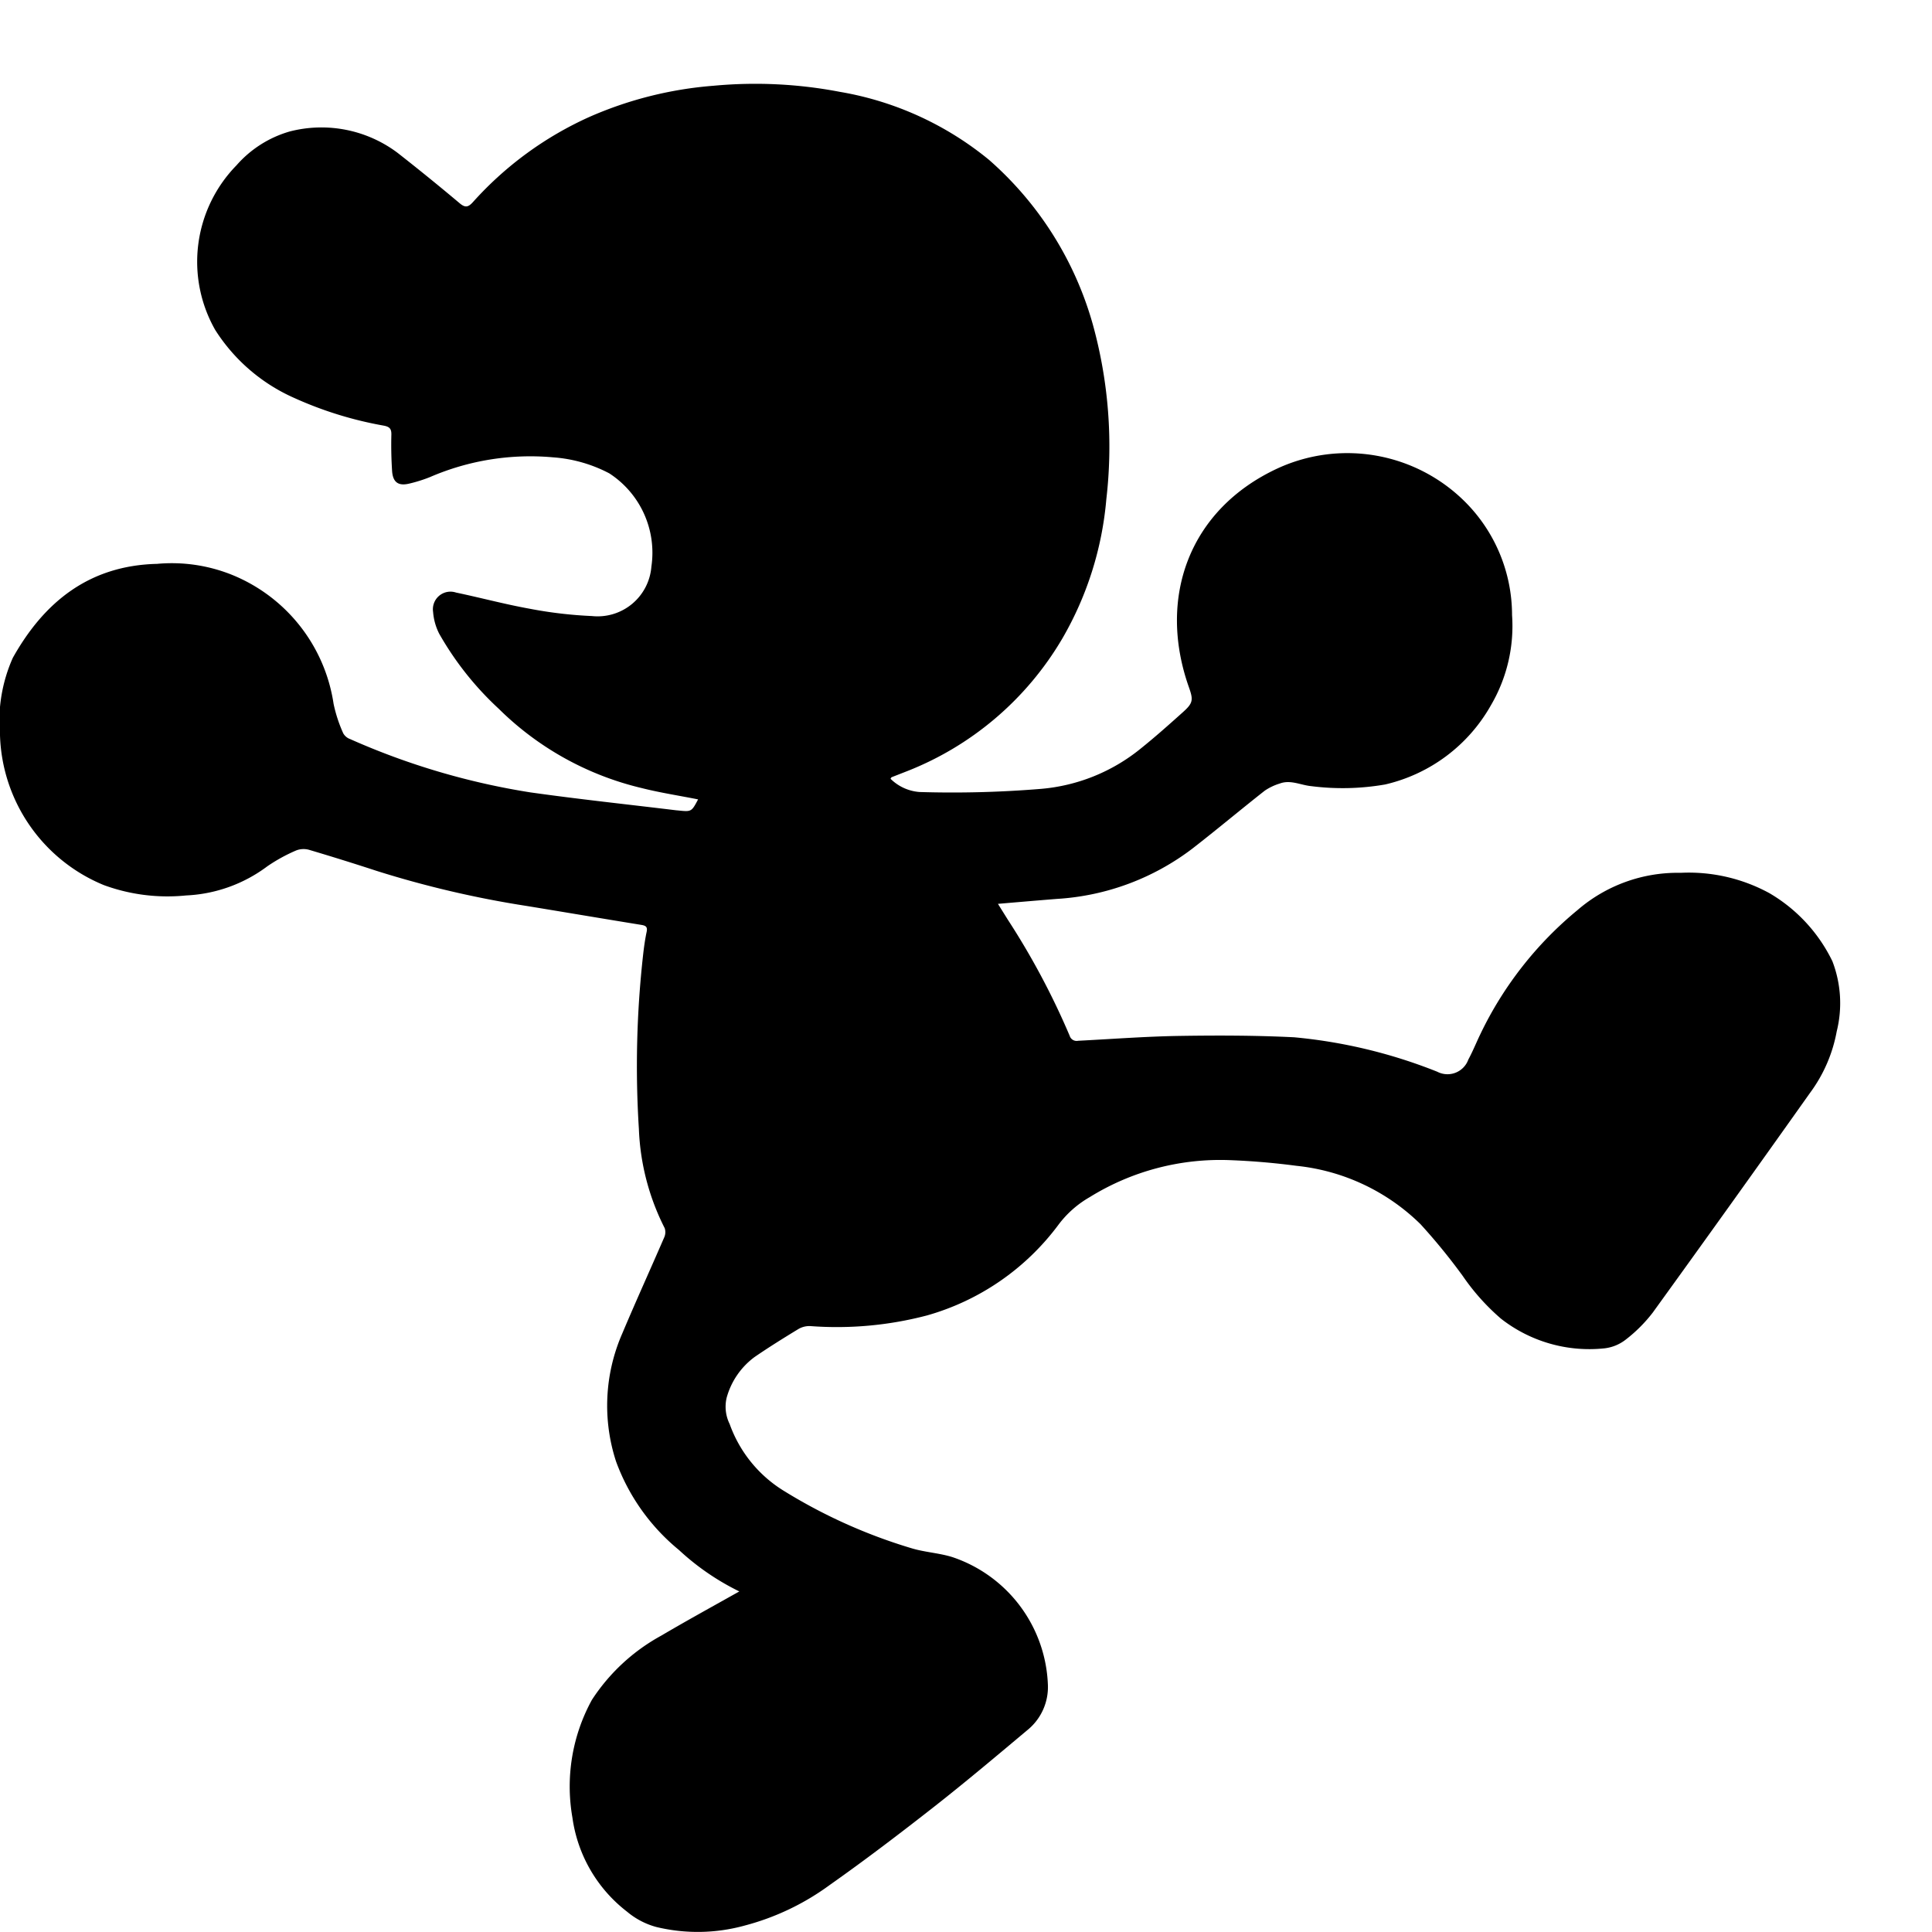 <svg id="Layer_1" data-name="Layer 1" xmlns="http://www.w3.org/2000/svg" viewBox="0 0 105 105"><title>icon_filled</title><path d="M40.18,86.491a13.567,13.567,0,0,1-3.281-2.253,11.18,11.18,0,0,1-3.418-4.81,9.778,9.778,0,0,1,.338-6.956c.736-1.747,1.523-3.475,2.276-5.215a.693.693,0,0,0,.03-.509,12.964,12.964,0,0,1-1.403-5.393,54.34,54.34,0,0,1,.228-9.45c.047-.418.104-.837.191-1.249.057-.264-.02-.345-.274-.388-2.082-.338-4.161-.69-6.243-1.031a55.29,55.29,0,0,1-8.151-1.905q-1.822-.596-3.659-1.141a1.105,1.105,0,0,0-.713.027,8.997,8.997,0,0,0-1.577.867,7.95,7.95,0,0,1-4.402,1.58,10.049,10.049,0,0,1-4.479-.562A9.103,9.103,0,0,1,0,39.961a8.458,8.458,0,0,1,.696-4.208C2.407,32.697,4.864,30.732,8.533,30.645a8.778,8.778,0,0,1,4.0.566,9.002,9.002,0,0,1,5.597,7.043,7.748,7.748,0,0,0,.526,1.603.7.7,0,0,0,.375.311,39.084,39.084,0,0,0,9.791,2.896c2.638.372,5.286.653,7.93.974l.117.01c.706.074.716.07,1.071-.603-1.024-.204-2.065-.362-3.08-.619a16.432,16.432,0,0,1-7.753-4.305,16.895,16.895,0,0,1-3.234-4.074,3.126,3.126,0,0,1-.335-1.188.956.956,0,0,1,1.249-1.054c1.329.278,2.641.633,3.977.874a23.366,23.366,0,0,0,3.408.402,2.931,2.931,0,0,0,3.23-2.691,5.141,5.141,0,0,0-2.29-5.065,7.74,7.74,0,0,0-3.056-.87A13.744,13.744,0,0,0,23.369,25.928a7.871,7.871,0,0,1-1.128.355c-.589.141-.887-.067-.931-.68q-.065-.988-.04-1.978c.007-.311-.087-.425-.395-.489a20.424,20.424,0,0,1-4.894-1.513,9.76,9.76,0,0,1-4.285-3.692,7.495,7.495,0,0,1,1.155-8.944,6.084,6.084,0,0,1,2.892-1.841,6.889,6.889,0,0,1,5.861,1.158q1.712,1.341,3.378,2.742c.301.254.462.218.71-.05a18.906,18.906,0,0,1,6.374-4.656,20.744,20.744,0,0,1,6.718-1.68,24.389,24.389,0,0,1,6.856.331,17.344,17.344,0,0,1,8.114,3.699,18.558,18.558,0,0,1,5.64,8.948,24.874,24.874,0,0,1,.733,9.49,18.166,18.166,0,0,1-2.383,7.559A16.983,16.983,0,0,1,49.158,41.966l-.7.274c-.02.007-.03.04-.06.084a2.501,2.501,0,0,0,1.577.72,58.763,58.763,0,0,0,6.605-.171,9.912,9.912,0,0,0,5.386-2.166c.803-.643,1.573-1.329,2.337-2.015.552-.495.549-.669.308-1.352-1.711-4.844,0-9.654,4.837-11.89A9.062,9.062,0,0,1,79.63,27.28a8.713,8.713,0,0,1,2.547,6.149,8.509,8.509,0,0,1-1.145,4.894,8.9,8.9,0,0,1-5.754,4.312,13.463,13.463,0,0,1-4.017.09c-.569-.054-1.125-.362-1.711-.141a3.008,3.008,0,0,0-.81.385c-1.316,1.034-2.598,2.112-3.923,3.14a13.488,13.488,0,0,1-7.381,2.745c-1.048.084-2.096.174-3.2.268l.539.864a41.006,41.006,0,0,1,3.361,6.31.393.393,0,0,0,.455.268c1.831-.094,3.662-.234,5.493-.264,2.082-.033,4.171-.03,6.25.074a27.875,27.875,0,0,1,7.776,1.871,1.203,1.203,0,0,0,1.69-.659c.244-.449.435-.931.659-1.393a19.81,19.81,0,0,1,5.279-6.735,8.319,8.319,0,0,1,5.6-2.022,9.145,9.145,0,0,1,4.83,1.108,8.657,8.657,0,0,1,3.418,3.696A6.344,6.344,0,0,1,99.822,56.052a8.044,8.044,0,0,1-1.453,3.347q-4.244,5.987-8.543,11.934a8.006,8.006,0,0,1-1.476,1.476,2.296,2.296,0,0,1-1.141.469,7.786,7.786,0,0,1-5.637-1.613,12.03,12.03,0,0,1-2.072-2.316,32.859,32.859,0,0,0-2.296-2.815A11.265,11.265,0,0,0,70.458,63.359q-1.804-.239-3.625-.308a13.46,13.46,0,0,0-7.612,2.012,5.586,5.586,0,0,0-1.704,1.51,13.469,13.469,0,0,1-7.133,4.917,19.272,19.272,0,0,1-6.354.579,1.192,1.192,0,0,0-.626.154c-.81.492-1.617.994-2.397,1.53a4.098,4.098,0,0,0-1.516,2.213,2.122,2.122,0,0,0,.164,1.426,7.041,7.041,0,0,0,2.993,3.662,28.902,28.902,0,0,0,6.869,3.083c.726.224,1.51.261,2.233.485a7.617,7.617,0,0,1,5.199,6.909,3.006,3.006,0,0,1-1.051,2.444c-1.697,1.423-3.391,2.852-5.132,4.218-1.858,1.456-3.739,2.889-5.667,4.248a13.674,13.674,0,0,1-4.616,2.206,9.587,9.587,0,0,1-4.817.08,4.151,4.151,0,0,1-1.59-.834,7.792,7.792,0,0,1-2.966-5.108,9.791,9.791,0,0,1,1.058-6.4,10.506,10.506,0,0,1,3.763-3.488C37.311,88.084,38.71,87.317,40.18,86.491Z"/></svg>